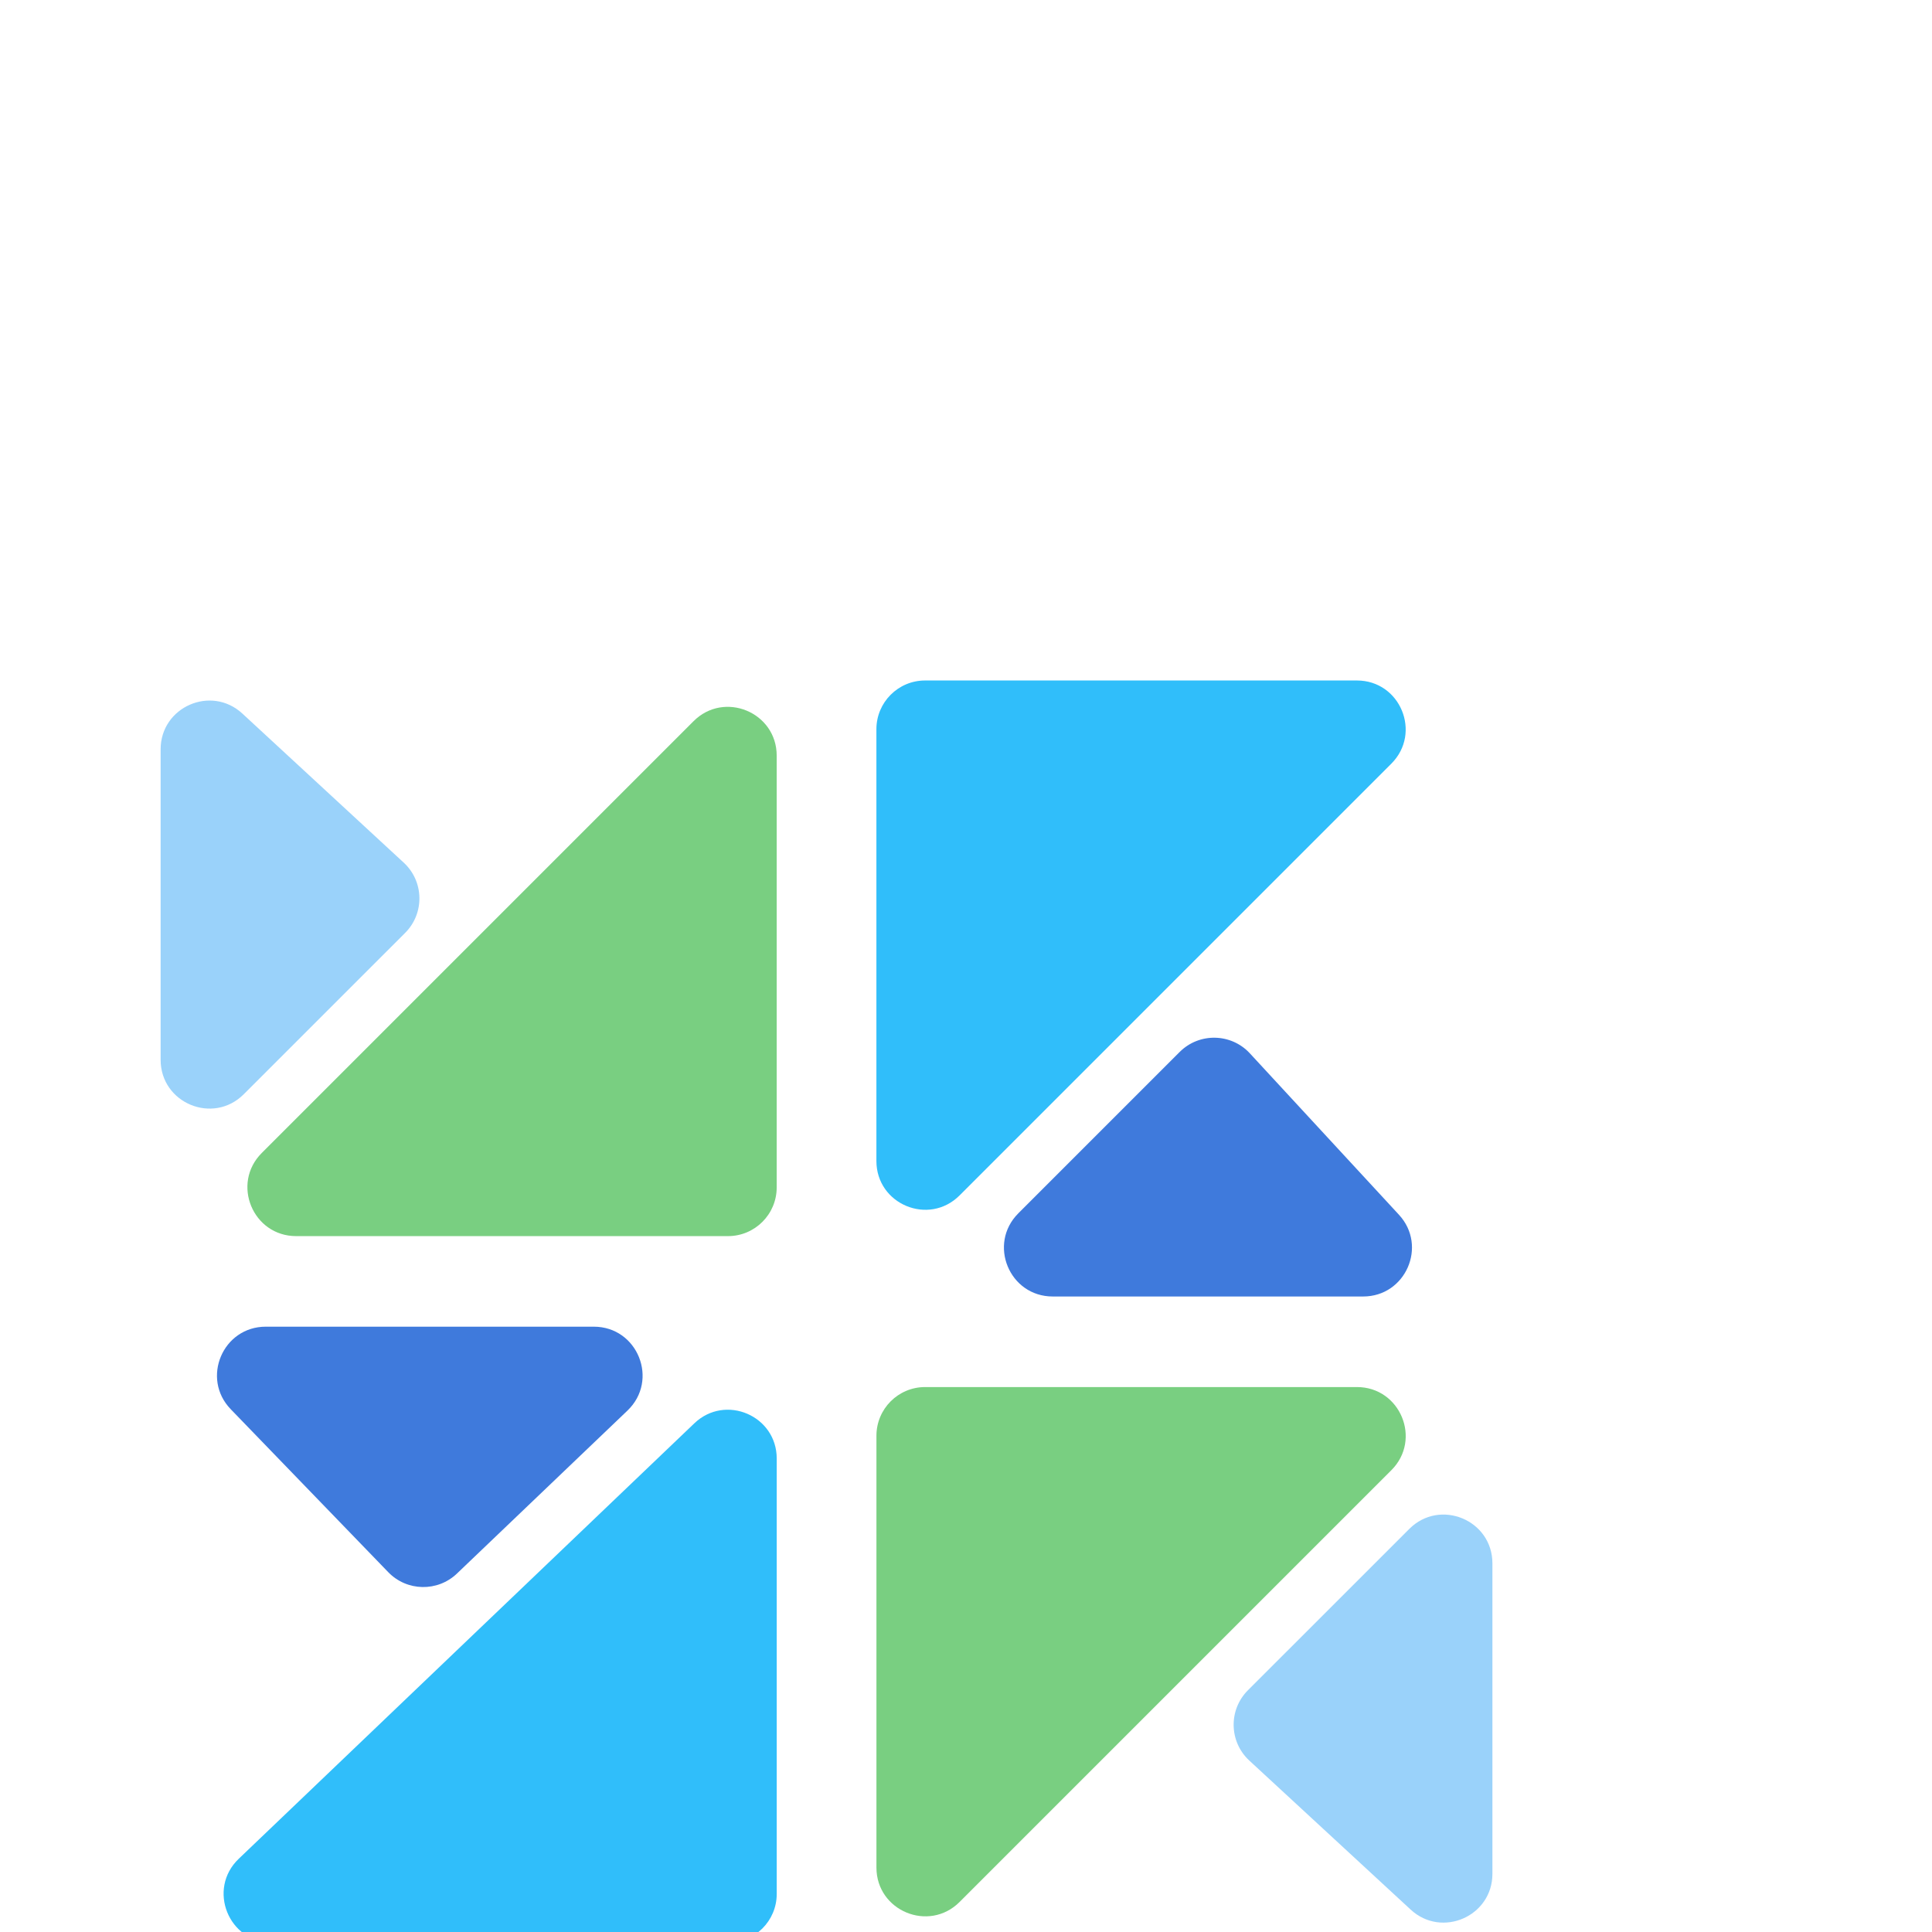<svg width="64" height="64" viewBox="0 -5 64 64" fill="none" xmlns="http://www.w3.org/2000/svg">
<g filter="url(#filter0_d)">
<path d="M31.788 41.869C30.771 42.886 29.033 42.166 29.033 40.728L29.033 26.425C29.033 25.534 29.755 24.812 30.646 24.812L44.95 24.812C46.387 24.812 47.107 26.55 46.091 27.566L31.788 41.869Z" fill="#79CF81"/>
<path d="M49.438 30.653L49.438 40.937C49.438 42.343 47.763 43.077 46.73 42.122L41.384 37.184C40.712 36.562 40.691 35.505 41.338 34.857L46.684 29.512C47.7 28.495 49.438 29.215 49.438 30.653Z" fill="#9AD2FA"/>
</g>
<g filter="url(#filter1_d)">
<path d="M7.909 40.438C6.857 41.443 7.568 43.218 9.024 43.218L24.116 43.218C25.007 43.218 25.73 42.495 25.73 41.604L25.73 27.18C25.73 25.759 24.028 25.032 23.001 26.013L7.909 40.438Z" fill="#30BEFA"/>
<path d="M19.67 22.812L8.804 22.812C7.38 22.812 6.654 24.523 7.644 25.547L12.862 30.945C13.479 31.583 14.495 31.603 15.137 30.99L20.785 25.592C21.837 24.586 21.126 22.812 19.67 22.812Z" fill="#3F7ADC"/>
</g>
<g filter="url(#filter2_d)">
<path d="M22.974 2.755C23.991 1.738 25.729 2.458 25.729 3.896L25.729 18.199C25.729 19.09 25.006 19.812 24.115 19.812L9.812 19.812C8.374 19.812 7.655 18.074 8.671 17.058L22.974 2.755Z" fill="#79CF81"/>
<path d="M5.321 13.971L5.321 3.687C5.321 2.28 6.996 1.548 8.029 2.502L13.375 7.441C14.048 8.062 14.069 9.119 13.421 9.767L8.075 15.112C7.059 16.129 5.321 15.409 5.321 13.971Z" fill="#9AD2FA"/>
</g>
<g filter="url(#filter3_d)">
<path d="M46.09 4.161C47.106 3.144 46.386 1.406 44.949 1.406L30.645 1.406C29.754 1.406 29.032 2.129 29.032 3.02L29.032 17.323C29.032 18.761 30.77 19.481 31.787 18.464L46.09 4.161Z" fill="#30BEFA"/>
<path d="M34.873 21.812L45.157 21.812C46.564 21.812 47.297 20.137 46.342 19.104L41.404 13.758C40.782 13.085 39.725 13.065 39.078 13.712L33.732 19.058C32.716 20.074 33.435 21.812 34.873 21.812Z" fill="#3F7ADC"/>
</g>
<defs>
<filter id="filter0_d" x="24.69" y="24.811" width="29.091" height="38.221" filterUnits="userSpaceOnUse" color-interpolation-filters="sRGB">
<feFlood flood-opacity="0" result="BackgroundImageFix"/>
<feColorMatrix in="SourceAlpha" type="matrix" values="0 0 0 0 0 0 0 0 0 0 0 0 0 0 0 0 0 0 127 0"/>
<feOffset dy="16.136"/>
<feGaussianBlur stdDeviation="2.171"/>
<feColorMatrix type="matrix" values="0 0 0 0 0 0 0 0 0 0 0 0 0 0 0 0 0 0 0.02 0"/>
<feBlend mode="normal" in2="BackgroundImageFix" result="effect1_dropShadow"/>
<feBlend mode="normal" in="SourceGraphic" in2="effect1_dropShadow" result="shape"/>
</filter>
<filter id="filter1_d" x="2.844" y="22.811" width="27.228" height="40.885" filterUnits="userSpaceOnUse" color-interpolation-filters="sRGB">
<feFlood flood-opacity="0" result="BackgroundImageFix"/>
<feColorMatrix in="SourceAlpha" type="matrix" values="0 0 0 0 0 0 0 0 0 0 0 0 0 0 0 0 0 0 127 0"/>
<feOffset dy="16.136"/>
<feGaussianBlur stdDeviation="2.171"/>
<feColorMatrix type="matrix" values="0 0 0 0 0 0 0 0 0 0 0 0 0 0 0 0 0 0 0.02 0"/>
<feBlend mode="normal" in2="BackgroundImageFix" result="effect1_dropShadow"/>
<feBlend mode="normal" in="SourceGraphic" in2="effect1_dropShadow" result="shape"/>
</filter>
<filter id="filter2_d" x="0.978" y="2.07" width="29.094" height="38.22" filterUnits="userSpaceOnUse" color-interpolation-filters="sRGB">
<feFlood flood-opacity="0" result="BackgroundImageFix"/>
<feColorMatrix in="SourceAlpha" type="matrix" values="0 0 0 0 0 0 0 0 0 0 0 0 0 0 0 0 0 0 127 0"/>
<feOffset dy="16.136"/>
<feGaussianBlur stdDeviation="2.171"/>
<feColorMatrix type="matrix" values="0 0 0 0 0 0 0 0 0 0 0 0 0 0 0 0 0 0 0.02 0"/>
<feBlend mode="normal" in2="BackgroundImageFix" result="effect1_dropShadow"/>
<feBlend mode="normal" in="SourceGraphic" in2="effect1_dropShadow" result="shape"/>
</filter>
<filter id="filter3_d" x="24.689" y="1.406" width="26.428" height="40.885" filterUnits="userSpaceOnUse" color-interpolation-filters="sRGB">
<feFlood flood-opacity="0" result="BackgroundImageFix"/>
<feColorMatrix in="SourceAlpha" type="matrix" values="0 0 0 0 0 0 0 0 0 0 0 0 0 0 0 0 0 0 127 0"/>
<feOffset dy="16.136"/>
<feGaussianBlur stdDeviation="2.171"/>
<feColorMatrix type="matrix" values="0 0 0 0 0 0 0 0 0 0 0 0 0 0 0 0 0 0 0.02 0"/>
<feBlend mode="normal" in2="BackgroundImageFix" result="effect1_dropShadow"/>
<feBlend mode="normal" in="SourceGraphic" in2="effect1_dropShadow" result="shape"/>
</filter>
</defs>
</svg>
